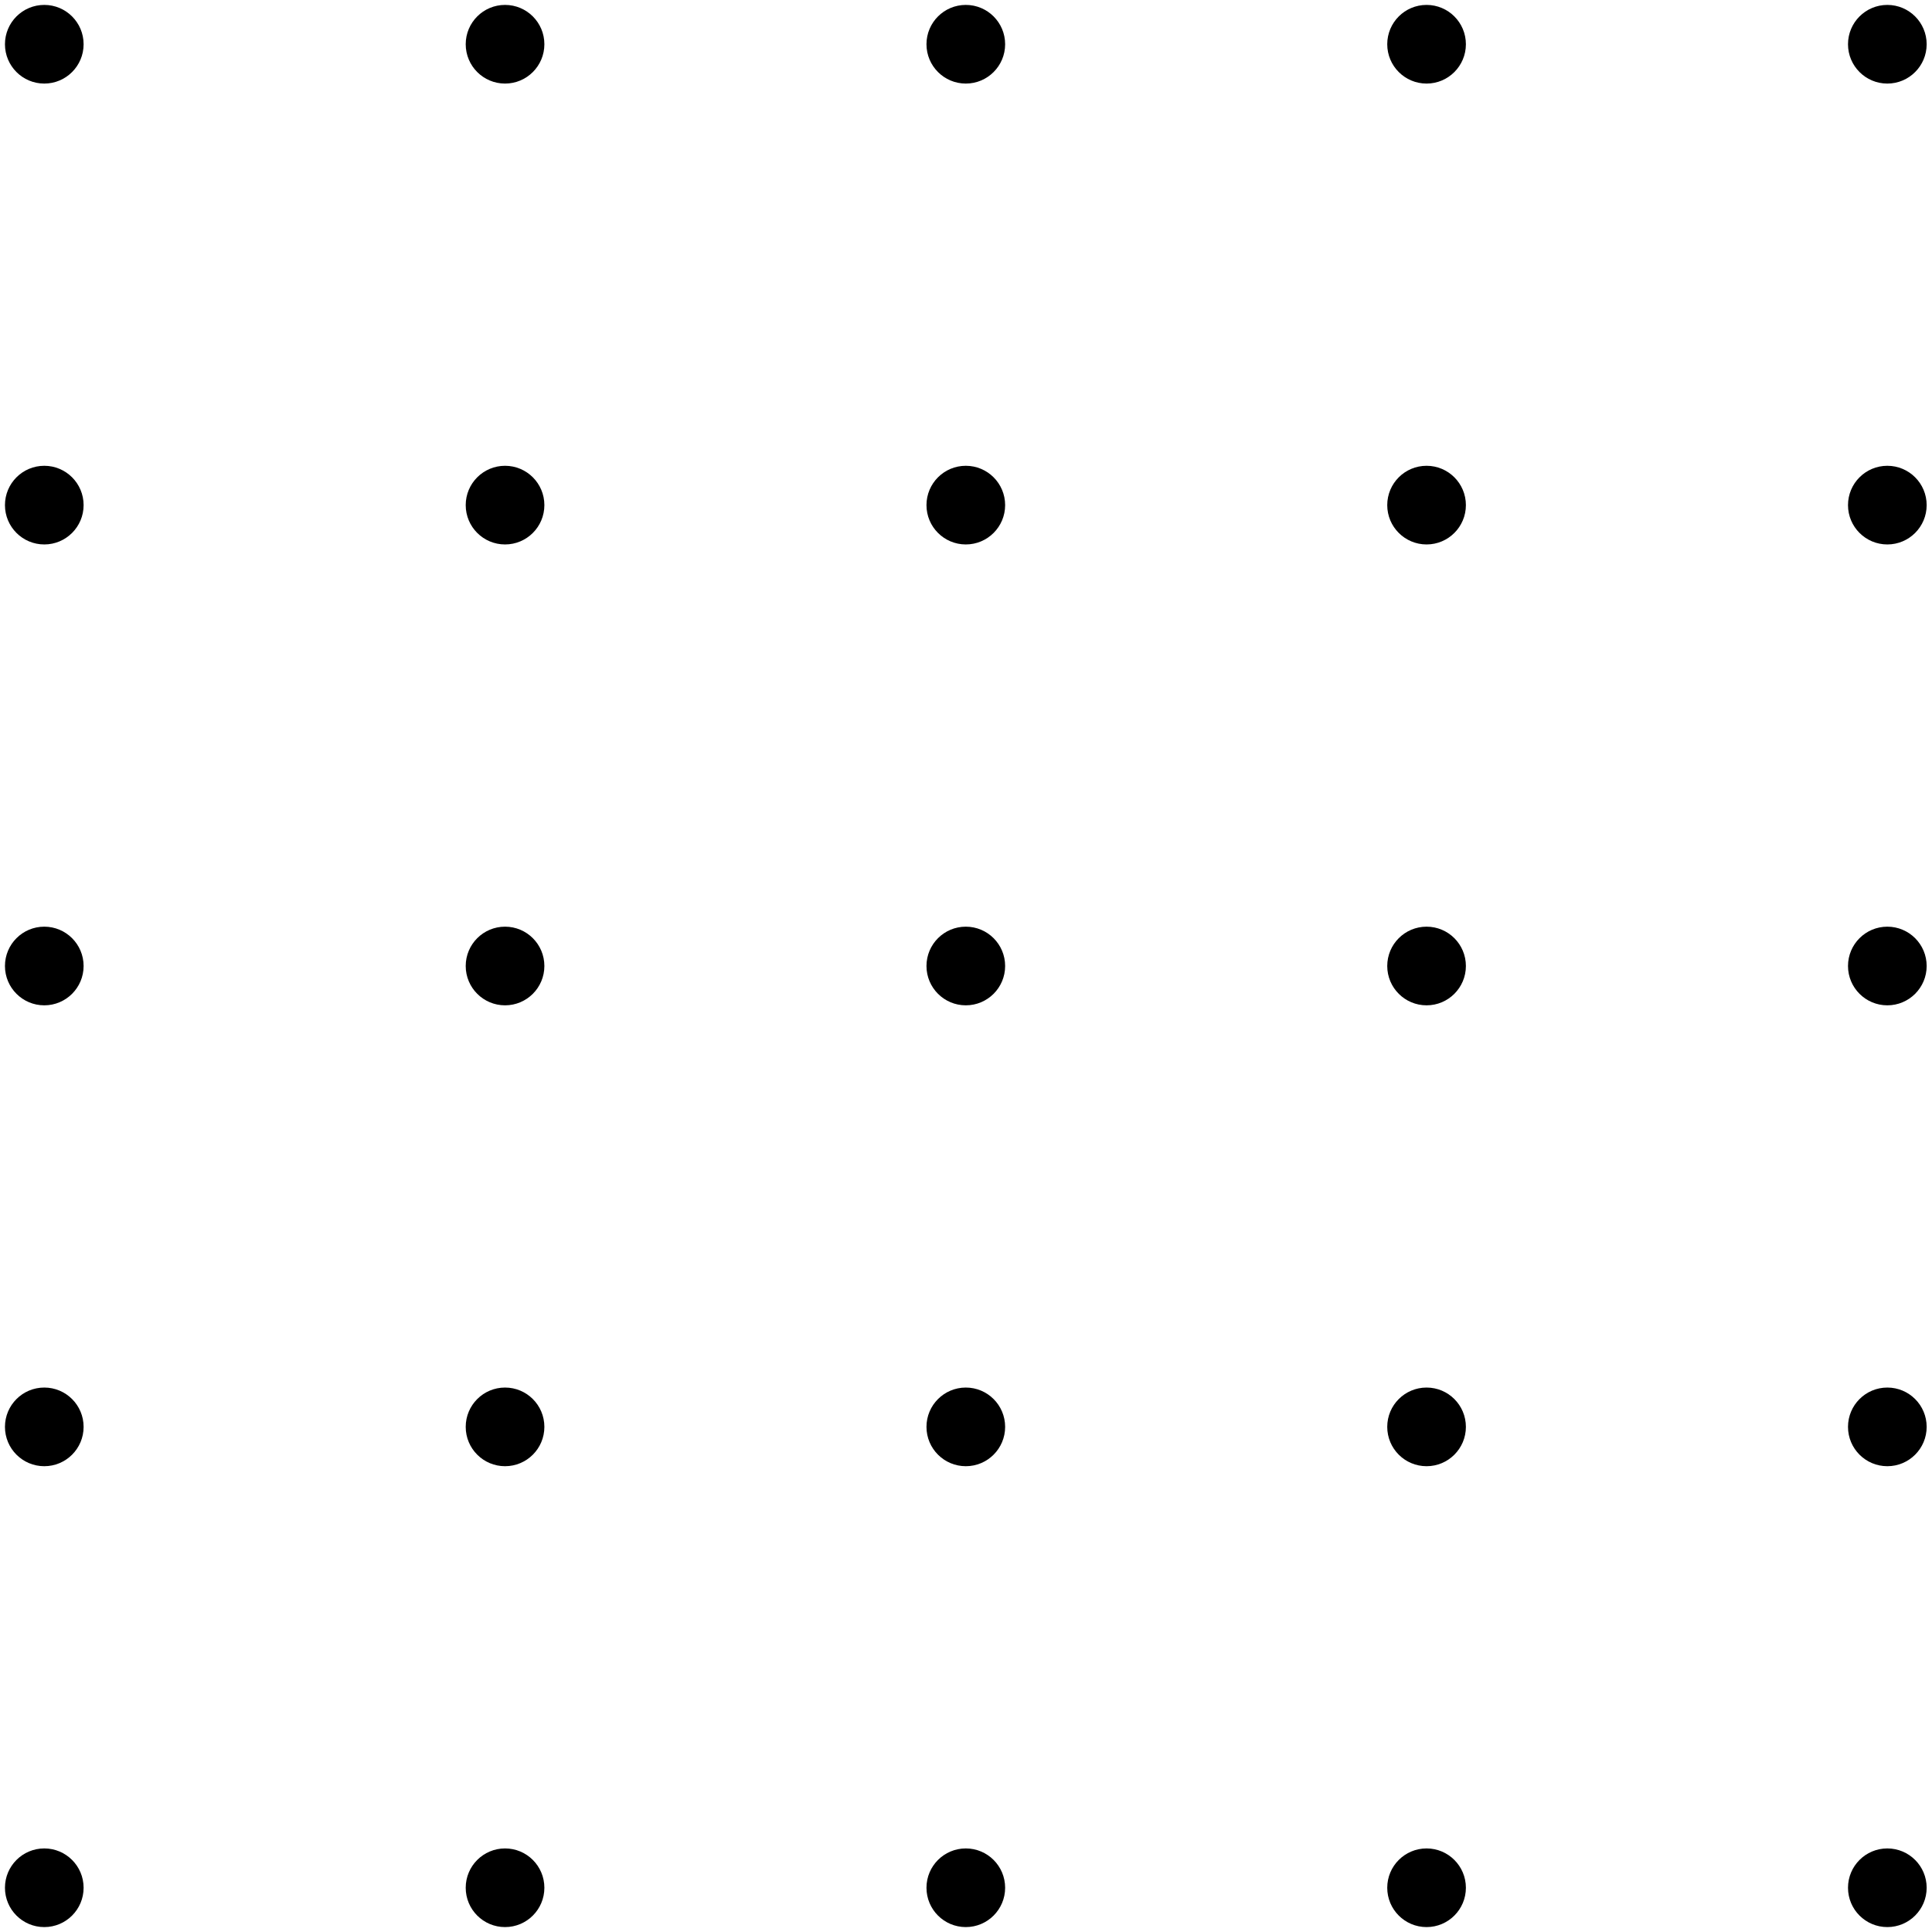 <svg width="262" height="262" viewBox="0 0 262 262" fill="none" xmlns="http://www.w3.org/2000/svg">
<path d="M0.672 6C0.672 8.945 3.059 11.333 6.005 11.333C8.95 11.333 11.338 8.945 11.338 6C11.338 3.054 8.95 0.666 6.005 0.666C3.059 0.666 0.672 3.054 0.672 6ZM63.156 6C63.156 8.945 65.544 11.333 68.489 11.333C71.435 11.333 73.823 8.945 73.823 6C73.823 3.054 71.435 0.666 68.489 0.666C65.544 0.666 63.156 3.054 63.156 6ZM125.64 6C125.64 8.945 128.028 11.333 130.974 11.333C133.919 11.333 136.307 8.945 136.307 6C136.307 3.054 133.919 0.666 130.974 0.666C128.028 0.666 125.64 3.054 125.64 6ZM188.125 6C188.125 8.945 190.512 11.333 193.458 11.333C196.403 11.333 198.791 8.945 198.791 6C198.791 3.054 196.403 0.666 193.458 0.666C190.512 0.666 188.125 3.054 188.125 6ZM250.609 6C250.609 8.945 252.997 11.333 255.942 11.333C258.888 11.333 261.276 8.945 261.276 6C261.276 3.054 258.888 0.666 255.942 0.666C252.997 0.666 250.609 3.054 250.609 6ZM0.672 68.5C0.672 71.445 3.059 73.833 6.005 73.833C8.95 73.833 11.338 71.445 11.338 68.5C11.338 65.554 8.95 63.166 6.005 63.166C3.059 63.166 0.672 65.554 0.672 68.5ZM63.156 68.5C63.156 71.445 65.544 73.833 68.489 73.833C71.435 73.833 73.823 71.445 73.823 68.5C73.823 65.554 71.435 63.166 68.489 63.166C65.544 63.166 63.156 65.554 63.156 68.5ZM125.64 68.5C125.64 71.445 128.028 73.833 130.974 73.833C133.919 73.833 136.307 71.445 136.307 68.5C136.307 65.554 133.919 63.166 130.974 63.166C128.028 63.166 125.64 65.554 125.64 68.5ZM188.125 68.5C188.125 71.445 190.512 73.833 193.458 73.833C196.403 73.833 198.791 71.445 198.791 68.5C198.791 65.554 196.403 63.166 193.458 63.166C190.512 63.166 188.125 65.554 188.125 68.5ZM250.609 68.5C250.609 71.445 252.997 73.833 255.942 73.833C258.888 73.833 261.276 71.445 261.276 68.5C261.276 65.554 258.888 63.166 255.942 63.166C252.997 63.166 250.609 65.554 250.609 68.5ZM0.672 131C0.672 133.945 3.059 136.333 6.005 136.333C8.95 136.333 11.338 133.945 11.338 131C11.338 128.054 8.95 125.667 6.005 125.667C3.059 125.667 0.672 128.054 0.672 131ZM63.156 131C63.156 133.945 65.544 136.333 68.489 136.333C71.435 136.333 73.823 133.945 73.823 131C73.823 128.054 71.435 125.667 68.489 125.667C65.544 125.667 63.156 128.054 63.156 131ZM125.64 131C125.64 133.945 128.028 136.333 130.974 136.333C133.919 136.333 136.307 133.945 136.307 131C136.307 128.054 133.919 125.667 130.974 125.667C128.028 125.667 125.64 128.054 125.64 131ZM188.125 131C188.125 133.945 190.512 136.333 193.458 136.333C196.403 136.333 198.791 133.945 198.791 131C198.791 128.054 196.403 125.667 193.458 125.667C190.512 125.667 188.125 128.054 188.125 131ZM250.609 131C250.609 133.945 252.997 136.333 255.942 136.333C258.888 136.333 261.276 133.945 261.276 131C261.276 128.054 258.888 125.667 255.942 125.667C252.997 125.667 250.609 128.054 250.609 131ZM0.672 193.5C0.672 196.445 3.059 198.833 6.005 198.833C8.95 198.833 11.338 196.445 11.338 193.5C11.338 190.554 8.95 188.167 6.005 188.167C3.059 188.167 0.672 190.554 0.672 193.5ZM63.156 193.5C63.156 196.445 65.544 198.833 68.489 198.833C71.435 198.833 73.823 196.445 73.823 193.5C73.823 190.554 71.435 188.167 68.489 188.167C65.544 188.167 63.156 190.554 63.156 193.5ZM125.64 193.5C125.64 196.445 128.028 198.833 130.974 198.833C133.919 198.833 136.307 196.445 136.307 193.5C136.307 190.554 133.919 188.167 130.974 188.167C128.028 188.167 125.64 190.554 125.64 193.5ZM188.125 193.5C188.125 196.445 190.512 198.833 193.458 198.833C196.403 198.833 198.791 196.445 198.791 193.5C198.791 190.554 196.403 188.167 193.458 188.167C190.512 188.167 188.125 190.554 188.125 193.5ZM250.609 193.5C250.609 196.445 252.997 198.833 255.942 198.833C258.888 198.833 261.276 196.445 261.276 193.5C261.276 190.554 258.888 188.167 255.942 188.167C252.997 188.167 250.609 190.554 250.609 193.5ZM0.672 256C0.672 258.946 3.059 261.333 6.005 261.333C8.95 261.333 11.338 258.946 11.338 256C11.338 253.055 8.95 250.667 6.005 250.667C3.059 250.667 0.672 253.055 0.672 256ZM63.156 256C63.156 258.946 65.544 261.333 68.489 261.333C71.435 261.333 73.823 258.946 73.823 256C73.823 253.055 71.435 250.667 68.489 250.667C65.544 250.667 63.156 253.055 63.156 256ZM125.64 256C125.64 258.946 128.028 261.333 130.974 261.333C133.919 261.333 136.307 258.946 136.307 256C136.307 253.055 133.919 250.667 130.974 250.667C128.028 250.667 125.64 253.055 125.64 256ZM188.125 256C188.125 258.946 190.512 261.333 193.458 261.333C196.403 261.333 198.791 258.946 198.791 256C198.791 253.055 196.403 250.667 193.458 250.667C190.512 250.667 188.125 253.055 188.125 256ZM250.609 256C250.609 258.946 252.997 261.333 255.942 261.333C258.888 261.333 261.276 258.946 261.276 256C261.276 253.055 258.888 250.667 255.942 250.667C252.997 250.667 250.609 253.055 250.609 256ZM6.005 7H6.568V5H6.005V7ZM68.489 7H69.052V5H68.489V7ZM130.974 7H131.537V5H130.974V7ZM193.458 7H194.021V5H193.458V7ZM255.942 7H256.505V5H255.942V7ZM6.005 69.5H6.568V67.5H6.005V69.5ZM68.489 69.5H69.052V67.5H68.489V69.5ZM130.974 69.5H131.537V67.5H130.974V69.5ZM193.458 69.5H194.021V67.5H193.458V69.5ZM255.942 69.5H256.505V67.5H255.942V69.5ZM6.005 132H6.568V130H6.005V132ZM68.489 132H69.052V130H68.489V132ZM130.974 132H131.537V130H130.974V132ZM193.458 132H194.021V130H193.458V132ZM255.942 132H256.505V130H255.942V132ZM6.005 194.5H6.568V192.5H6.005V194.5ZM68.489 194.5H69.052V192.5H68.489V194.5ZM130.974 194.5H131.537V192.5H130.974V194.5ZM193.458 194.5H194.021V192.5H193.458V194.5ZM255.942 194.5H256.505V192.5H255.942V194.5ZM6.005 257H6.568V255H6.005V257ZM68.489 257H69.052V255H68.489V257ZM130.974 257H131.537V255H130.974V257ZM193.458 257H194.021V255H193.458V257ZM255.942 257H256.505V255H255.942V257Z" fill="black"/>
</svg>

